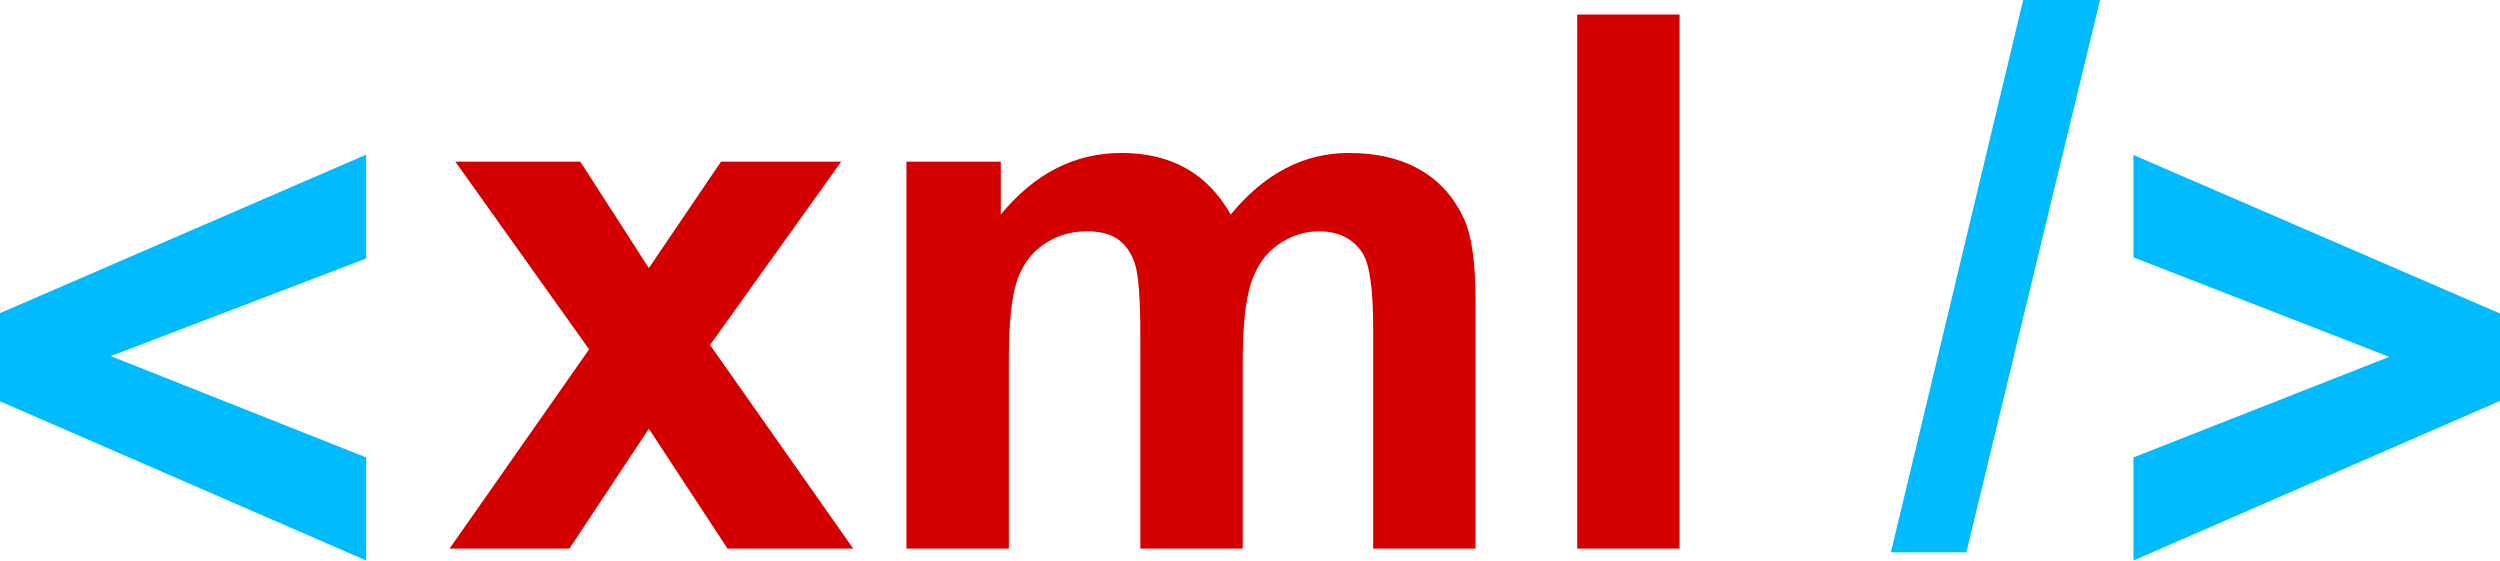<?xml version="1.0" encoding="UTF-8" standalone="no"?>
<!-- Created with Inkscape (http://www.inkscape.org/) -->
<svg xmlns:svg="http://www.w3.org/2000/svg" xmlns="http://www.w3.org/2000/svg" version="1.0" width="241.229"
   height="54.085" id="svg2">
   <defs id="defs4" />
   <g transform="translate(-91.598,-245.52)" id="layer1">
      <path
         d="M 126.93,296.665 L 91.598,281.302 L 91.598,272.794 L 126.93,257.501 L 126.93,267.521 L 102.285,276.943 L 126.93,286.716 L 126.93,296.665 z"
         transform="translate(0,2.94)" id="flowRoot2411"
         style="font-size:72px;font-style:normal;font-variant:normal;font-weight:bold;font-stretch:normal;text-align:center;line-height:125%;writing-mode:lr-tb;text-anchor:middle;fill:#00bbff;fill-opacity:1;fill-rule:nonzero;stroke:none;stroke-width:1;stroke-linejoin:round;stroke-miterlimit:4;stroke-opacity:1;font-family:Arial;-inkscape-font-specification:Arial Bold" />
      <path
         d="M 225.547,312.536 L 239.012,293.306 L 226.109,275.2 L 238.168,275.2 L 244.777,285.466 L 251.738,275.2 L 263.34,275.2 L 250.684,292.884 L 264.5,312.536 L 252.371,312.536 L 244.777,300.97 L 237.113,312.536 L 225.547,312.536 z M 269.633,275.2 L 278.738,275.2 L 278.738,280.298 C 281.996,276.337 285.875,274.357 290.375,274.357 C 292.766,274.357 294.84,274.849 296.598,275.833 C 298.355,276.818 299.797,278.306 300.922,280.298 C 302.562,278.306 304.332,276.818 306.23,275.833 C 308.129,274.849 310.156,274.357 312.312,274.357 C 315.055,274.357 317.375,274.913 319.273,276.027 C 321.172,277.14 322.59,278.775 323.527,280.931 C 324.207,282.525 324.547,285.103 324.547,288.665 L 324.547,312.536 L 314.668,312.536 L 314.668,291.196 C 314.668,287.493 314.328,285.103 313.648,284.025 C 312.734,282.618 311.328,281.915 309.43,281.915 C 308.047,281.915 306.746,282.337 305.527,283.181 C 304.309,284.025 303.43,285.261 302.891,286.89 C 302.352,288.519 302.082,291.091 302.082,294.607 L 302.082,312.536 L 292.203,312.536 L 292.203,292.075 C 292.203,288.443 292.027,286.099 291.676,285.044 C 291.324,283.989 290.779,283.204 290.041,282.689 C 289.303,282.173 288.301,281.915 287.035,281.915 C 285.512,281.915 284.141,282.325 282.922,283.146 C 281.703,283.966 280.83,285.15 280.303,286.696 C 279.775,288.243 279.512,290.81 279.512,294.396 L 279.512,312.536 L 269.633,312.536 L 269.633,275.2 z M 334.355,312.536 L 334.355,260.997 L 344.234,260.997 L 344.234,312.536 L 334.355,312.536 z"
         transform="translate(-90.571,-14.078)" id="flowRoot2419"
         style="font-size:72px;font-style:normal;font-variant:normal;font-weight:bold;font-stretch:normal;text-align:center;line-height:125%;writing-mode:lr-tb;text-anchor:middle;fill:#d40000;fill-opacity:1;fill-rule:nonzero;stroke:none;stroke-width:1;stroke-linejoin:round;stroke-miterlimit:4;stroke-opacity:1;font-family:Arial;-inkscape-font-specification:Arial Bold" />
      <path
         d="M 367.77,289.103 L 380.531,235.806 L 387.949,235.806 L 375.047,289.103 L 367.77,289.103 z"
         transform="translate(-93.714,9.714)" id="flowRoot2429"
         style="font-size:72px;font-style:normal;font-variant:normal;font-weight:bold;font-stretch:normal;text-align:center;line-height:125%;writing-mode:lr-tb;text-anchor:middle;fill:#00bbff;fill-opacity:1;fill-rule:nonzero;stroke:none;stroke-width:1;stroke-linejoin:round;stroke-miterlimit:4;stroke-opacity:1;font-family:Arial;-inkscape-font-specification:Arial Bold" />
      <path
         d="M 297.459,299.605 L 297.459,289.656 L 322.139,279.952 L 297.459,270.355 L 297.459,260.476 L 332.826,275.769 L 332.826,284.206 L 297.459,299.605 z"
         id="text2439"
         style="font-size:72px;font-style:normal;font-variant:normal;font-weight:bold;font-stretch:normal;text-align:center;line-height:125%;writing-mode:lr-tb;text-anchor:middle;fill:#00bbff;fill-opacity:1;fill-rule:nonzero;stroke:none;stroke-width:1;stroke-linejoin:round;stroke-miterlimit:4;stroke-opacity:1;font-family:Arial;-inkscape-font-specification:Arial Bold" />
   </g>
</svg>